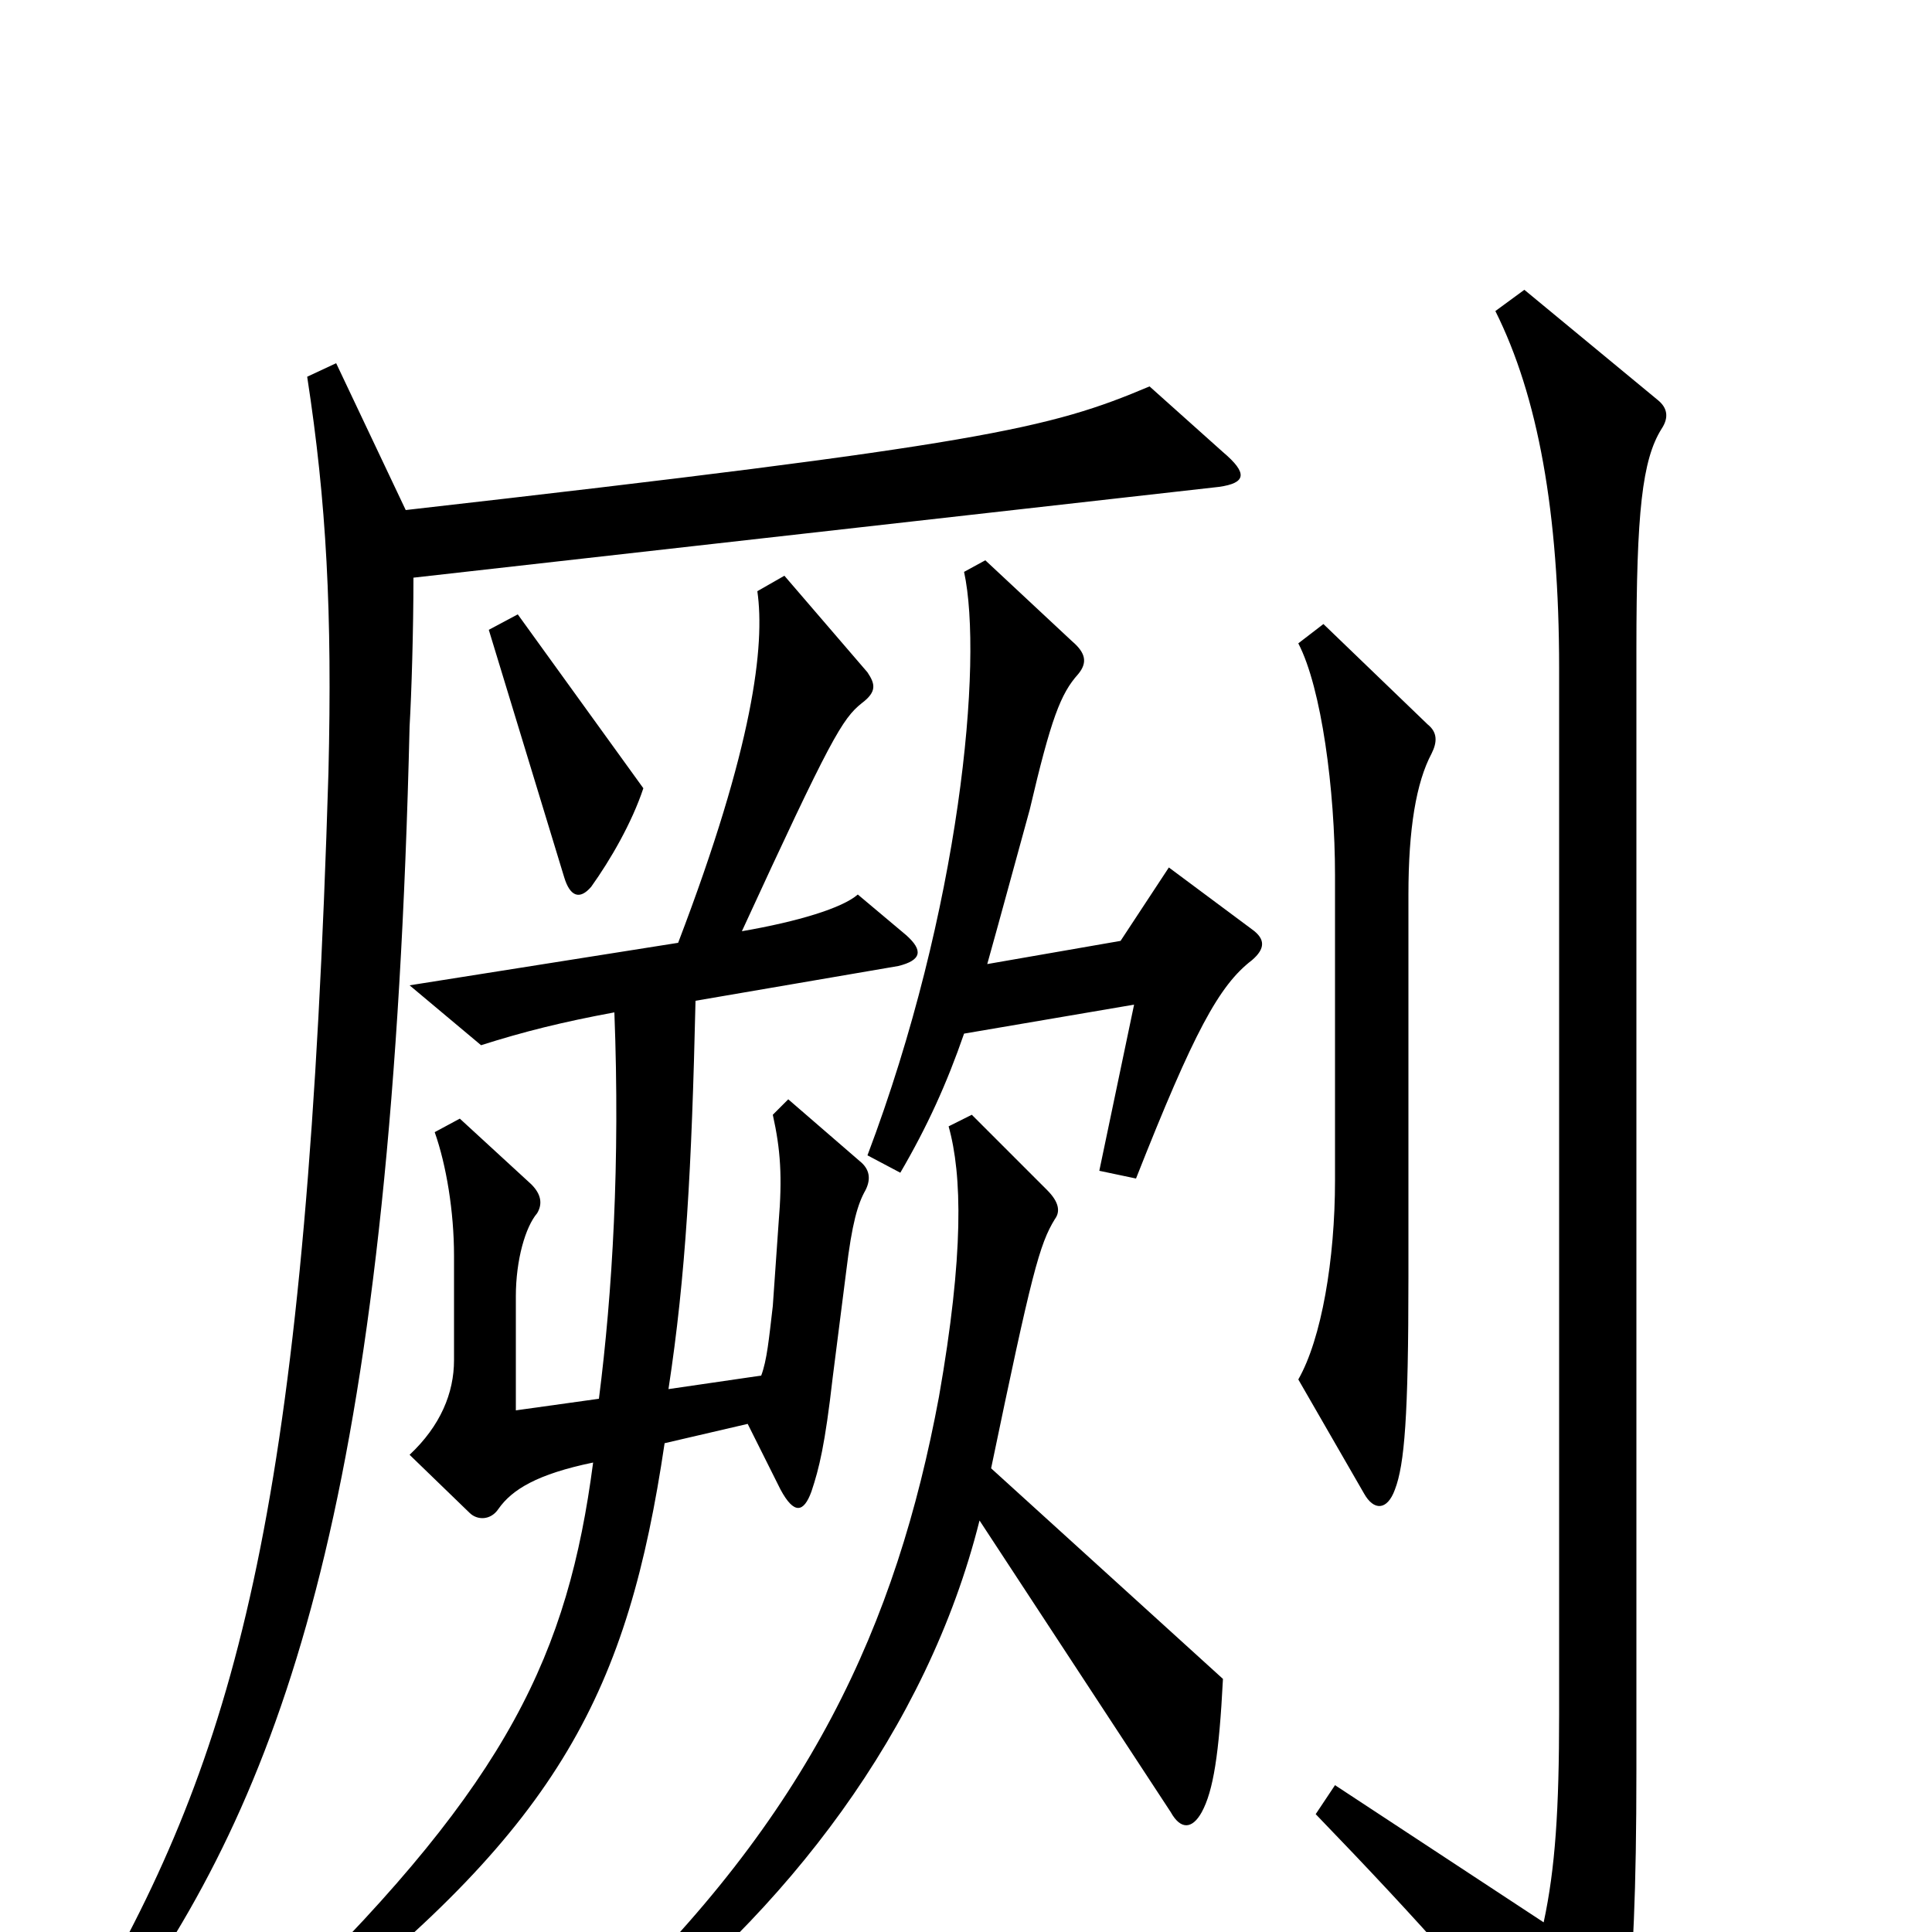 <svg xmlns="http://www.w3.org/2000/svg" viewBox="0 -1000 1000 1000">
	<path fill="#000000" d="M333 -592L268 -682L253 -674L292 -546C295 -536 300 -534 306 -541C316 -555 327 -574 333 -592ZM648 -503C655 -509 655 -514 648 -519L605 -551L580 -513L511 -501C518 -526 525 -552 533 -581C544 -628 549 -641 558 -651C563 -657 562 -662 555 -668L510 -710L499 -704C509 -658 497 -529 449 -402L466 -393C480 -417 490 -439 499 -465L587 -480L569 -394L588 -390C618 -466 631 -490 648 -503ZM741 -610C744 -616 744 -621 739 -625L685 -677L672 -667C684 -644 691 -591 691 -547V-389C691 -348 684 -307 672 -286L706 -227C711 -218 718 -218 722 -229C727 -242 729 -267 729 -339V-537C729 -571 733 -595 741 -610ZM633 -766L595 -800C543 -778 509 -770 210 -736L174 -812L159 -805C169 -740 172 -683 170 -600C159 -235 126 -104 53 26L68 36C152 -84 203 -242 212 -624C213 -641 214 -674 214 -701L631 -748C645 -750 646 -755 633 -766ZM860 -778C864 -784 863 -789 858 -793L789 -850L774 -839C796 -795 807 -735 807 -654V-113C807 -63 805 -33 799 -5L691 -76L681 -61C736 -4 769 33 813 89C817 94 823 94 827 89C840 69 847 42 847 -84V-664C847 -735 850 -762 860 -778ZM469 -516L444 -537C436 -530 413 -523 384 -518C430 -618 436 -628 446 -636C454 -642 453 -646 449 -652L406 -702L392 -694C396 -666 390 -614 351 -512L212 -490L249 -459C271 -466 291 -471 318 -476C321 -398 317 -331 310 -276L267 -270V-329C267 -348 272 -365 278 -372C281 -377 280 -382 275 -387L238 -421L225 -414C231 -397 235 -373 235 -350V-296C235 -279 228 -262 212 -247L243 -217C247 -213 254 -213 258 -219C265 -229 278 -237 307 -243C294 -144 263 -78 150 33L160 46C290 -56 325 -125 344 -253L387 -263L404 -229C411 -216 416 -217 420 -228C424 -240 427 -252 431 -287L438 -342C441 -367 444 -377 448 -384C451 -390 450 -395 445 -399L408 -431L400 -423C404 -405 405 -391 403 -367L400 -324C398 -307 397 -296 394 -288L346 -281C355 -340 358 -395 360 -482L465 -500C477 -503 478 -508 469 -516ZM633 -131L513 -240C534 -341 538 -356 546 -369C549 -373 548 -378 542 -384L503 -423L491 -417C498 -392 499 -351 486 -277C464 -159 419 -60 309 44L317 58C407 -10 480 -105 507 -213L606 -62C611 -53 617 -53 622 -62C628 -73 631 -92 633 -131Z"/>
</svg>